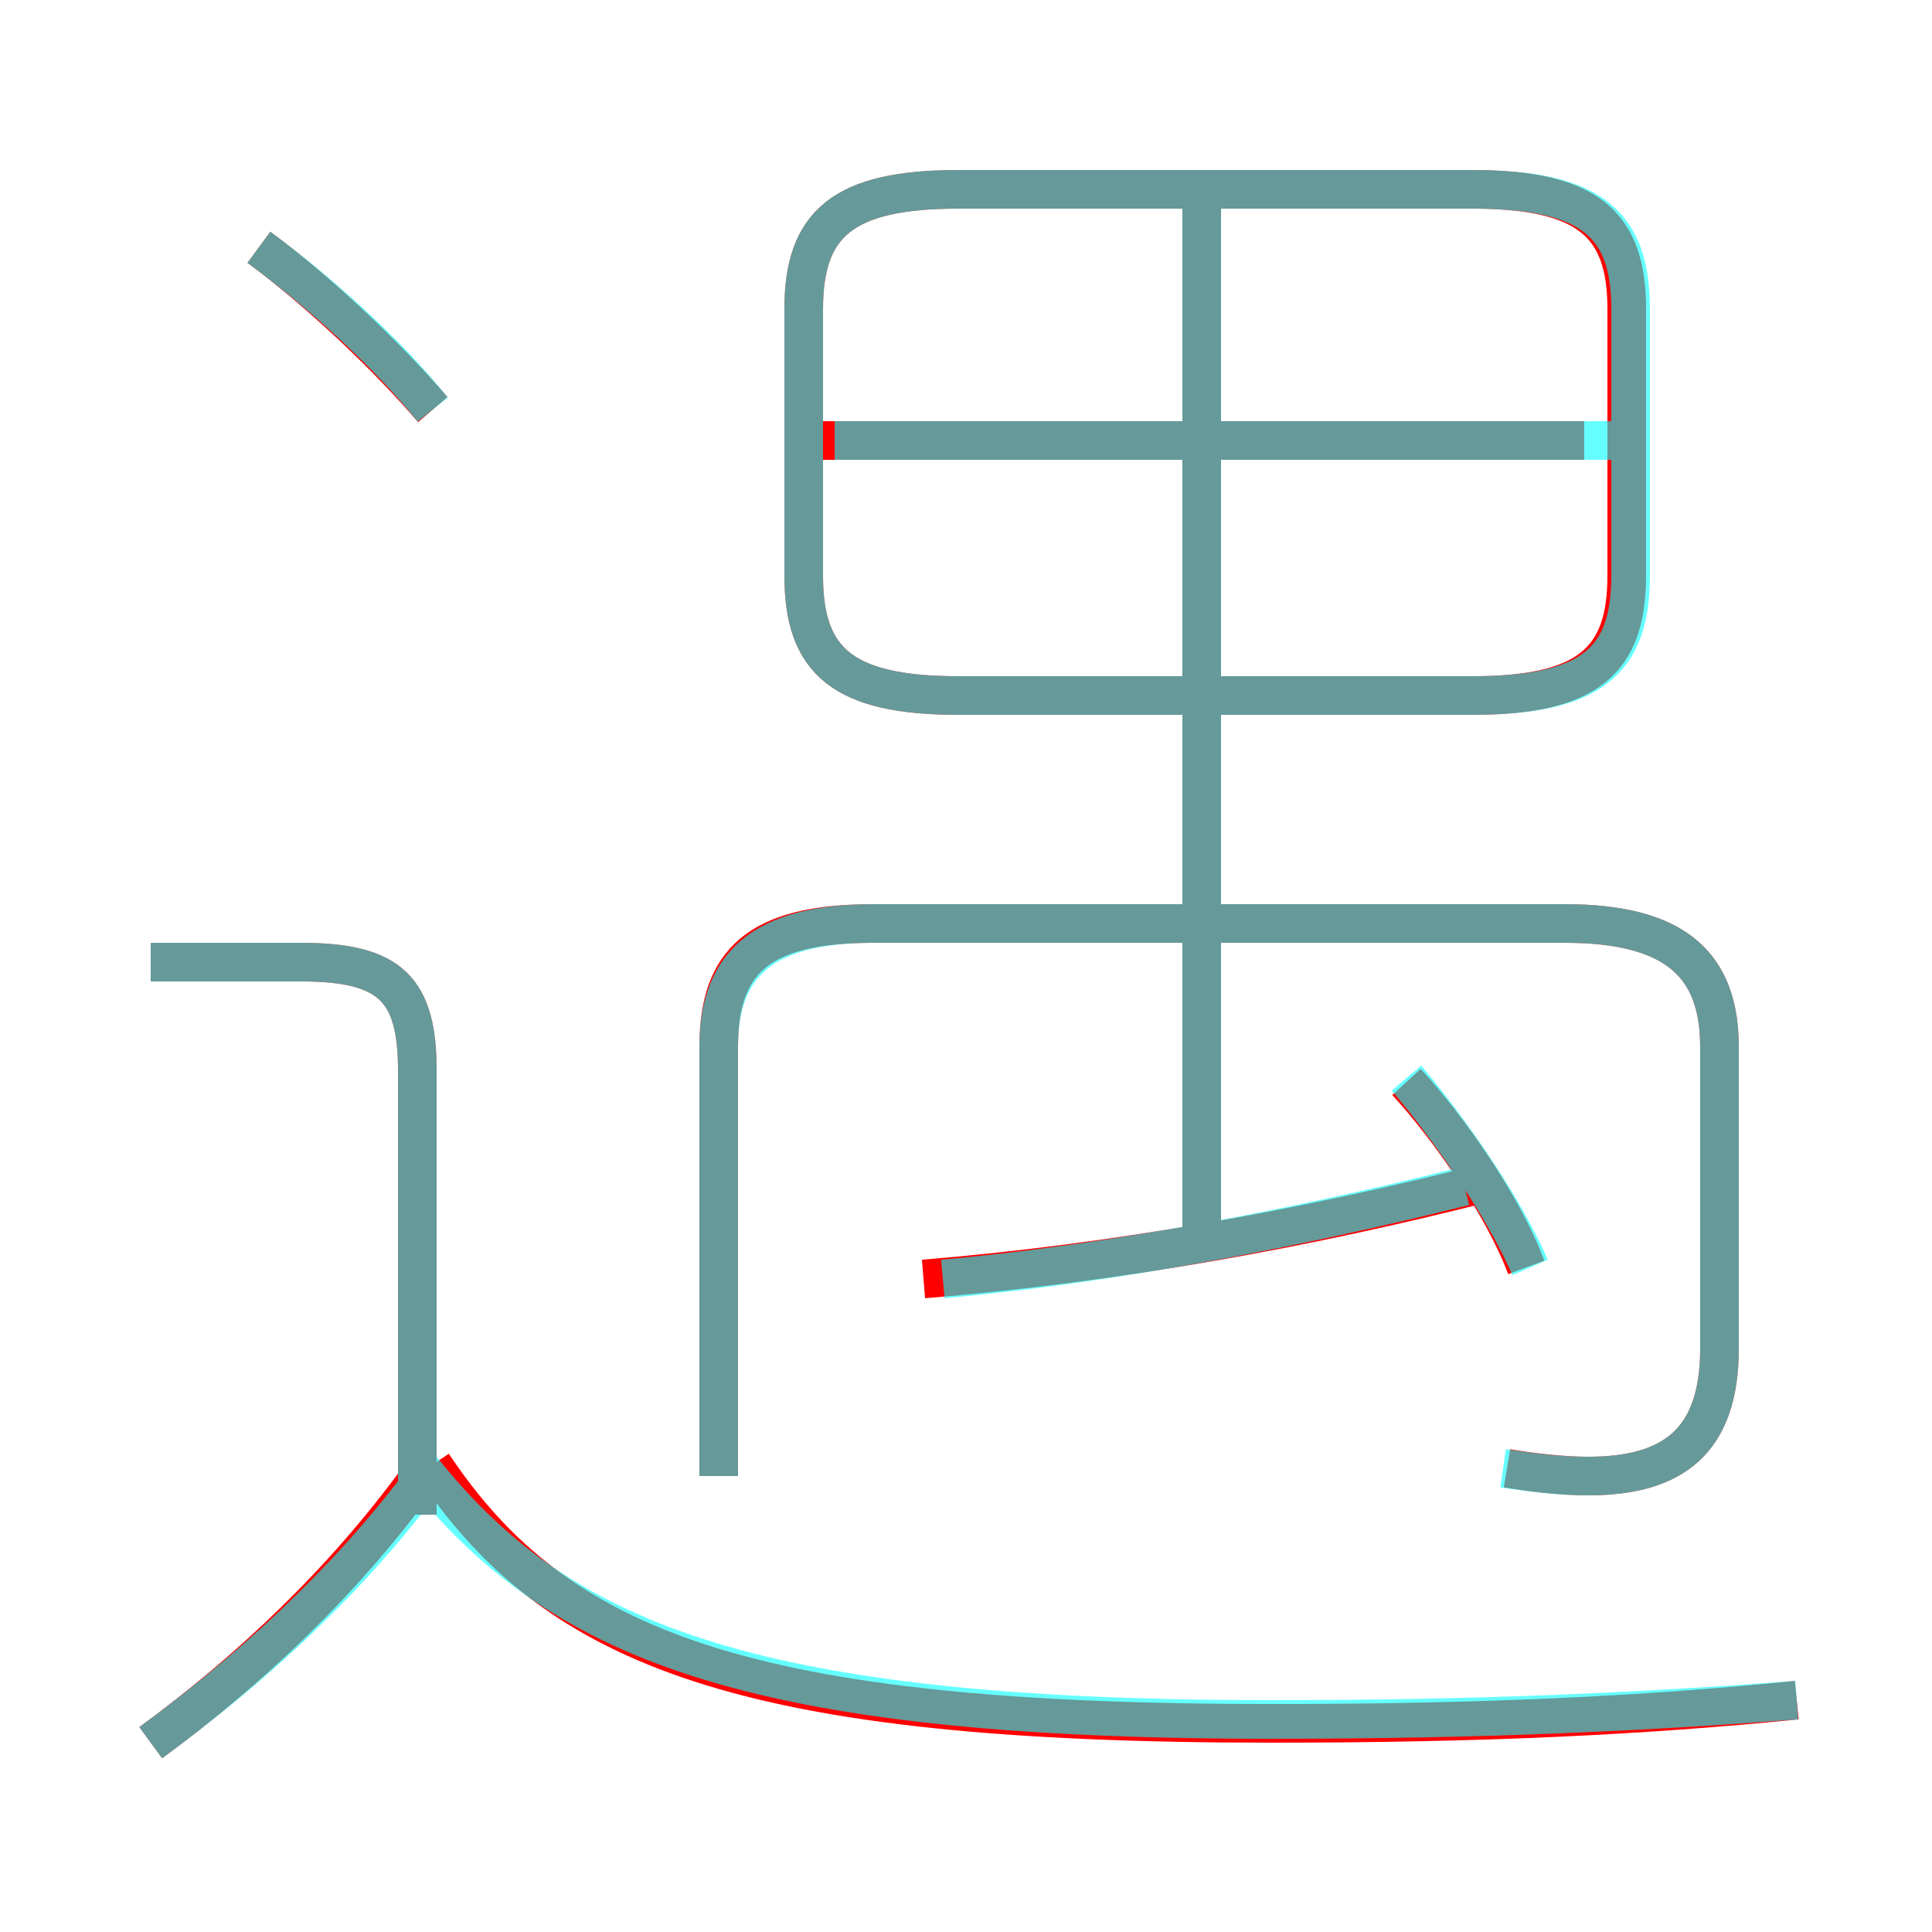 <?xml version='1.0' encoding='utf8'?>
<svg viewBox="0.0 -6.0 50.0 50.0" version="1.1" xmlns="http://www.w3.org/2000/svg">
<rect x="0.0" y="-6.0" width="50.0" height="50.0" fill="#333333" stroke="none"/>
<rect x="-1000" y="-1000" width="2000" height="2000" stroke="white" fill="white"/>
<g style="fill:none;stroke:rgba(255, 0, 0, 1);  stroke-width:1"><path d="M 39.0 -6.0 C 39.6 -5.9 40.4 -5.8 41.1 -5.8 C 43.3 -5.8 44.5 -6.7 44.5 -9.1 L 44.5 -16.9 C 44.5 -19.0 43.4 -20.1 40.5 -20.1 L 22.6 -20.1 C 19.6 -20.1 18.6 -19.1 18.6 -16.9 L 18.6 -5.8 M 3.9 1.1 C 6.5 -0.8 8.9 -3.1 10.8 -5.7 M 10.8 -4.8 L 10.8 -16.3 C 10.8 -18.4 10.1 -19.1 7.8 -19.1 L 3.9 -19.1 M 46.5 0.0 C 42.5 0.4 38.4 0.6 32.9 0.6 C 19.3 0.6 14.4 -1.3 11.2 -6.1 M 23.9 -10.9 C 28.8 -11.3 33.8 -12.2 38.5 -13.4 M 11.2 -33.4 C 10.0 -34.8 8.2 -36.5 6.7 -37.6 M 39.5 -11.2 C 38.9 -12.8 37.5 -14.8 36.4 -16.0 M 31.1 -11.6 L 31.1 -38.8 M 41.0 -32.6 L 21.1 -32.6 M 24.8 -26.0 L 38.1 -26.0 C 41.1 -26.0 42.1 -26.9 42.1 -29.1 L 42.1 -36.0 C 42.1 -38.2 41.1 -39.1 38.1 -39.1 L 24.8 -39.1 C 21.8 -39.1 20.8 -38.2 20.8 -36.0 L 20.8 -29.1 C 20.8 -26.9 21.8 -26.0 24.8 -26.0 Z" transform="translate(0.0 38.0)" />
</g>
<g style="fill:none;stroke:rgba(0, 255, 255, 0.6);  stroke-width:1">
<path d="M 38.9 -6.0 C 39.6 -5.9 40.3 -5.8 41.1 -5.8 C 43.3 -5.8 44.5 -6.7 44.5 -9.1 L 44.5 -16.9 C 44.5 -19.0 43.4 -20.1 40.5 -20.1 L 22.6 -20.1 C 19.7 -20.1 18.6 -19.0 18.6 -16.9 L 18.6 -5.8 M 3.9 1.1 C 6.5 -0.8 8.9 -3.0 10.8 -5.5 M 10.8 -4.8 L 10.8 -16.3 C 10.8 -18.4 10.1 -19.1 7.8 -19.1 L 3.9 -19.1 M 46.5 0.0 C 42.5 0.3 38.4 0.5 32.9 0.5 C 19.2 0.5 14.4 -1.6 10.9 -6.0 M 11.2 -33.4 C 10.0 -34.9 8.2 -36.5 6.7 -37.6 M 24.4 -10.9 C 28.8 -11.3 33.5 -12.2 37.9 -13.3 M 39.6 -11.2 C 38.9 -12.8 37.5 -14.8 36.4 -16.1 M 31.1 -11.8 L 31.1 -38.9 M 24.8 -26.0 L 38.1 -26.0 C 41.2 -26.0 42.2 -26.9 42.2 -29.1 L 42.2 -36.0 C 42.2 -38.2 41.2 -39.1 38.1 -39.1 L 24.8 -39.1 C 21.8 -39.1 20.8 -38.2 20.8 -36.0 L 20.8 -29.1 C 20.8 -26.9 21.8 -26.0 24.8 -26.0 Z M 41.9 -32.6 L 21.6 -32.6" transform="translate(0.0 38.0)" />
</g>
</svg>